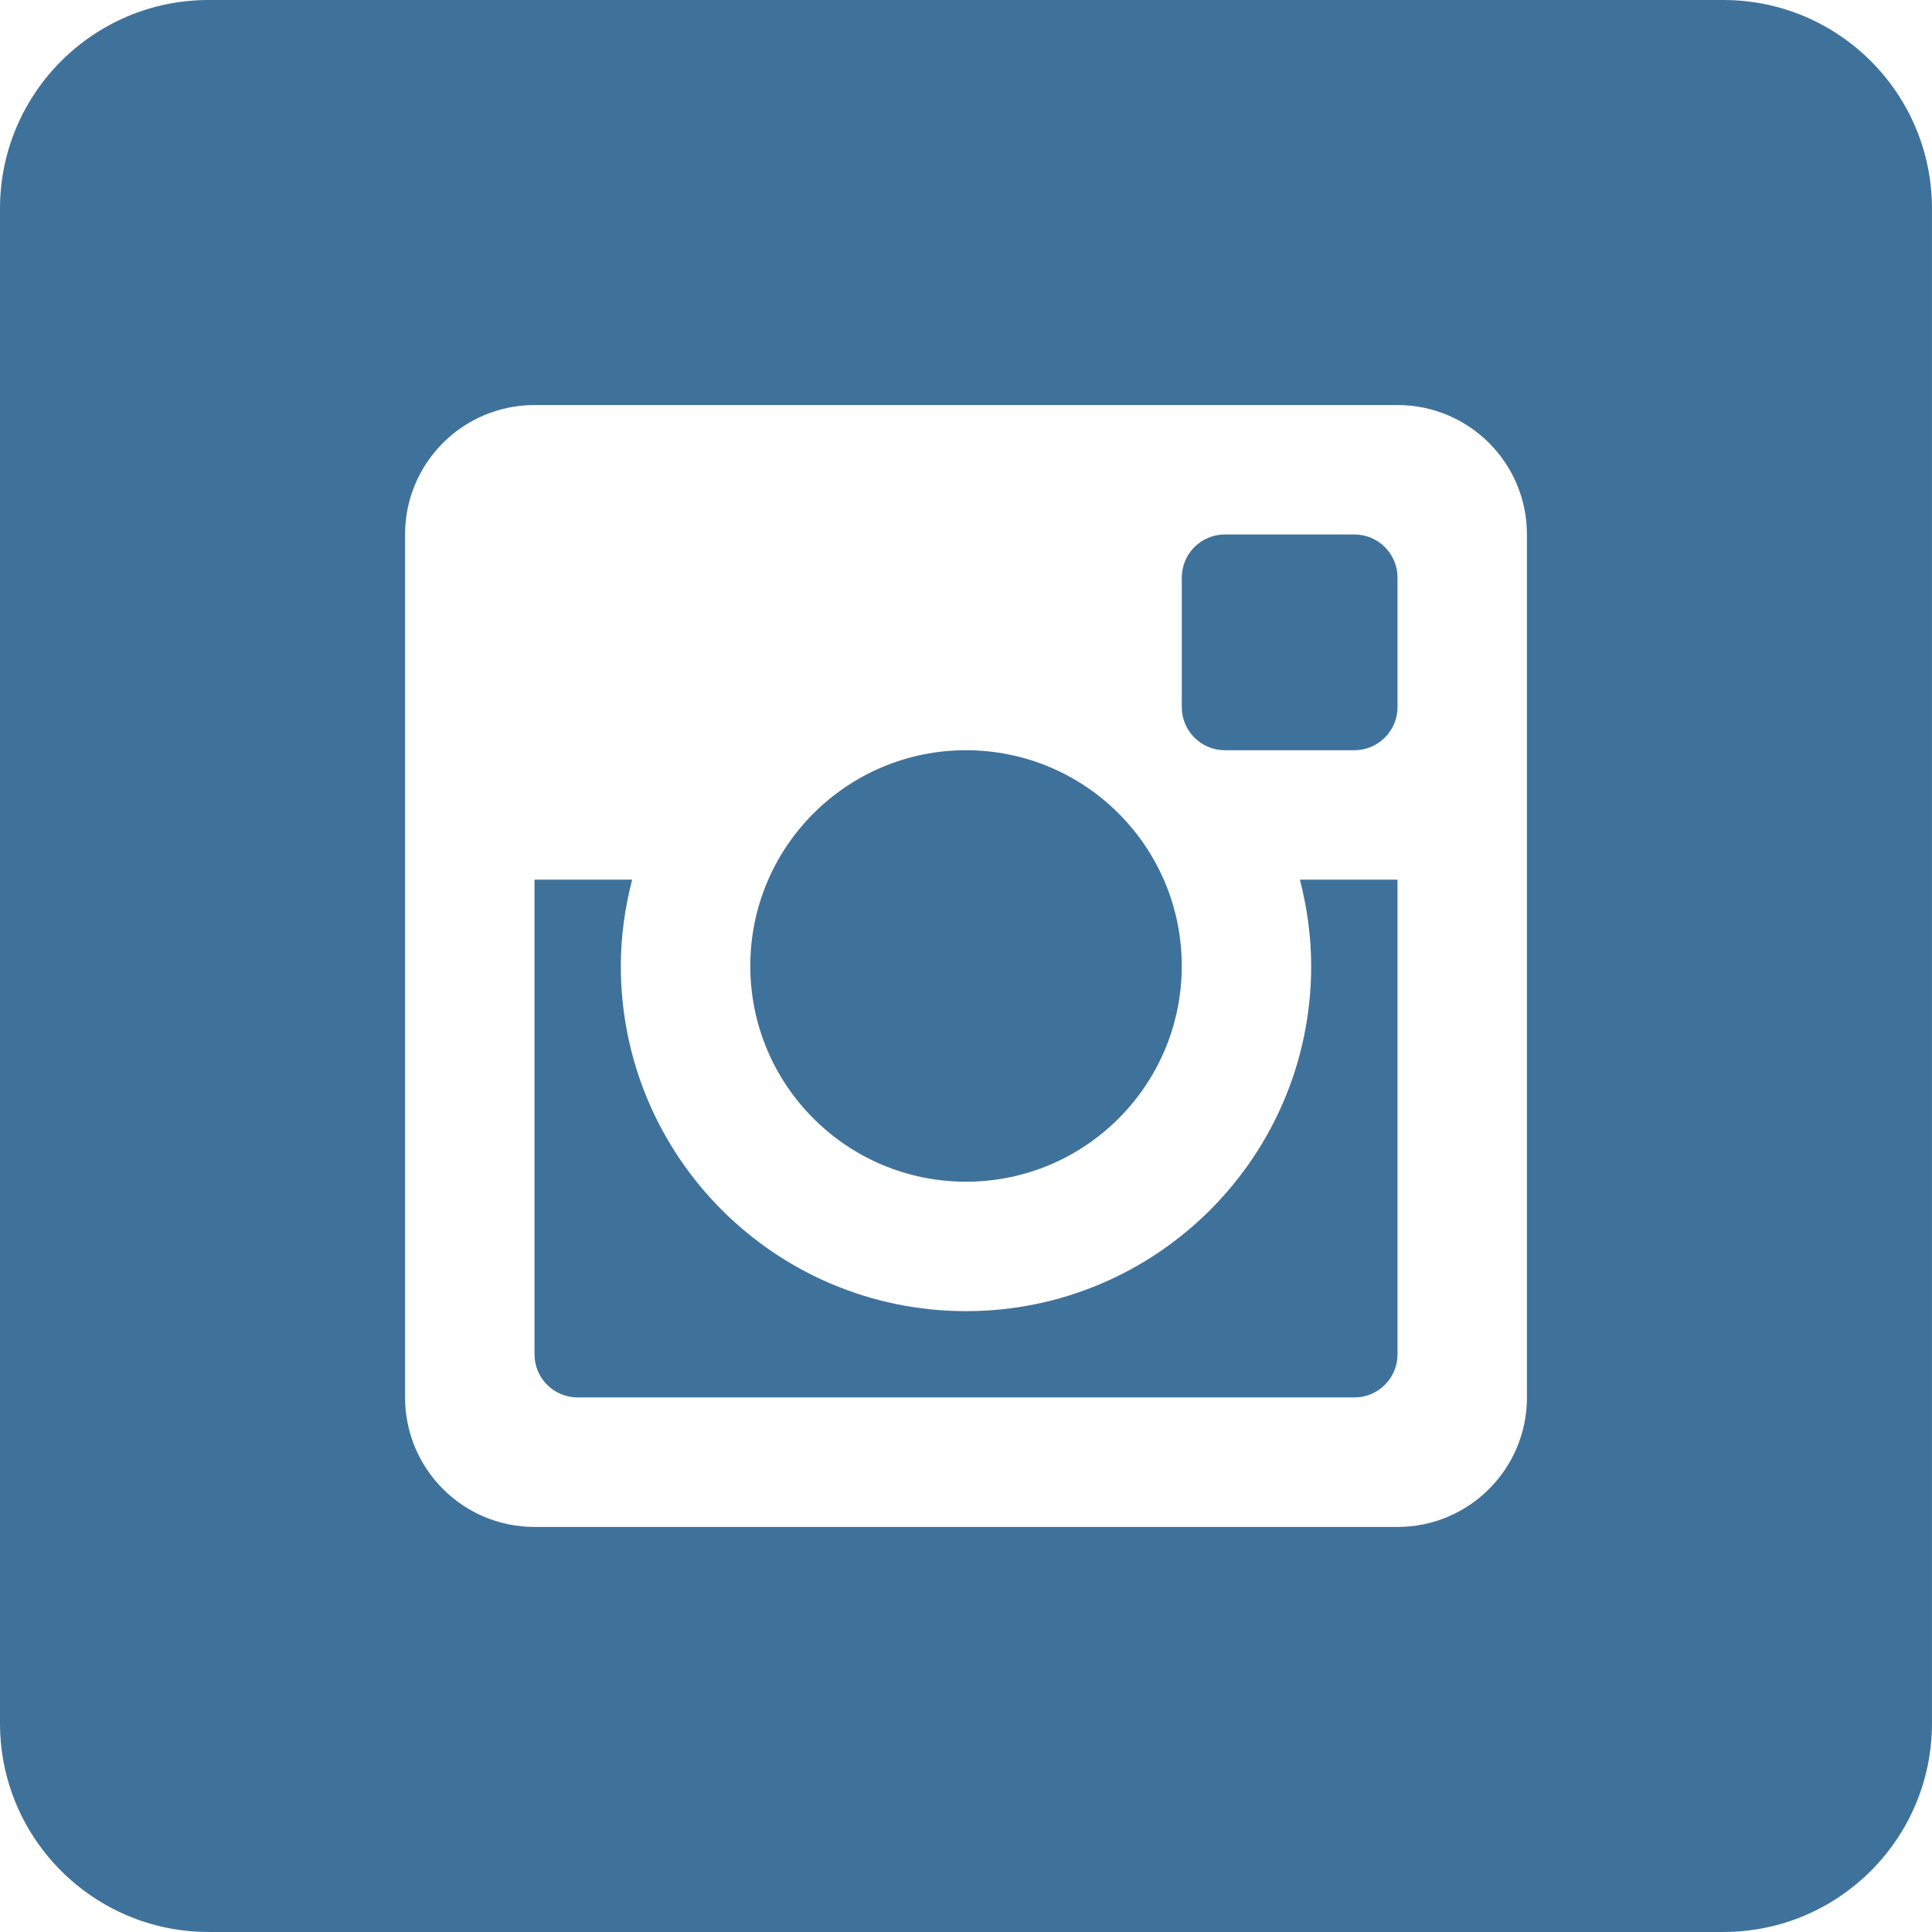<?xml version="1.0" encoding="utf-8"?>
<!-- Generator: Adobe Illustrator 15.1.0, SVG Export Plug-In . SVG Version: 6.00 Build 0)  -->
<!DOCTYPE svg PUBLIC "-//W3C//DTD SVG 1.1//EN" "http://www.w3.org/Graphics/SVG/1.1/DTD/svg11.dtd">
<svg version="1.1" id="Layer_1" xmlns="http://www.w3.org/2000/svg" xmlns:xlink="http://www.w3.org/1999/xlink" x="0px" y="0px"
	 width="99.441px" height="99.44px" viewBox="0 0 99.441 99.44" enable-background="new 0 0 99.441 99.44" xml:space="preserve">
<g>
	<path fill="#3F729B" d="M69.708,27.509h-6.66c-1.229,0-2.221,0.995-2.221,2.221v6.664c0,1.225,0.992,2.221,2.221,2.221h6.66
		c1.229,0,2.223-0.996,2.223-2.221V29.73C71.931,28.504,70.937,27.509,69.708,27.509z"/>
	<path fill="#3F729B" d="M67.487,49.719c0,9.813-7.953,17.766-17.766,17.766s-17.767-7.952-17.767-17.766
		c0-1.536,0.217-3.021,0.584-4.444h-5.027v24.433c0,1.225,0.993,2.219,2.223,2.219h39.974c1.229,0,2.223-0.994,2.223-2.219V45.275
		h-5.025C67.271,46.698,67.487,48.183,67.487,49.719z"/>
	<path fill="#3F729B" d="M88.701,0h-77.96C4.809,0,0,4.809,0,10.74v77.962c0,5.93,4.809,10.738,10.74,10.738h77.96
		c5.932,0,10.74-4.809,10.74-10.738V10.74C99.441,4.809,94.633,0,88.701,0z M78.593,71.926c0,3.682-2.982,6.666-6.662,6.666H27.511
		c-3.68,0-6.662-2.984-6.662-6.666V27.509c0-3.68,2.982-6.661,6.662-6.661h44.419c3.68,0,6.662,2.981,6.662,6.661V71.926z"/>
	<circle fill="#3F729B" cx="49.722" cy="49.719" r="11.104"/>
</g>
</svg>
